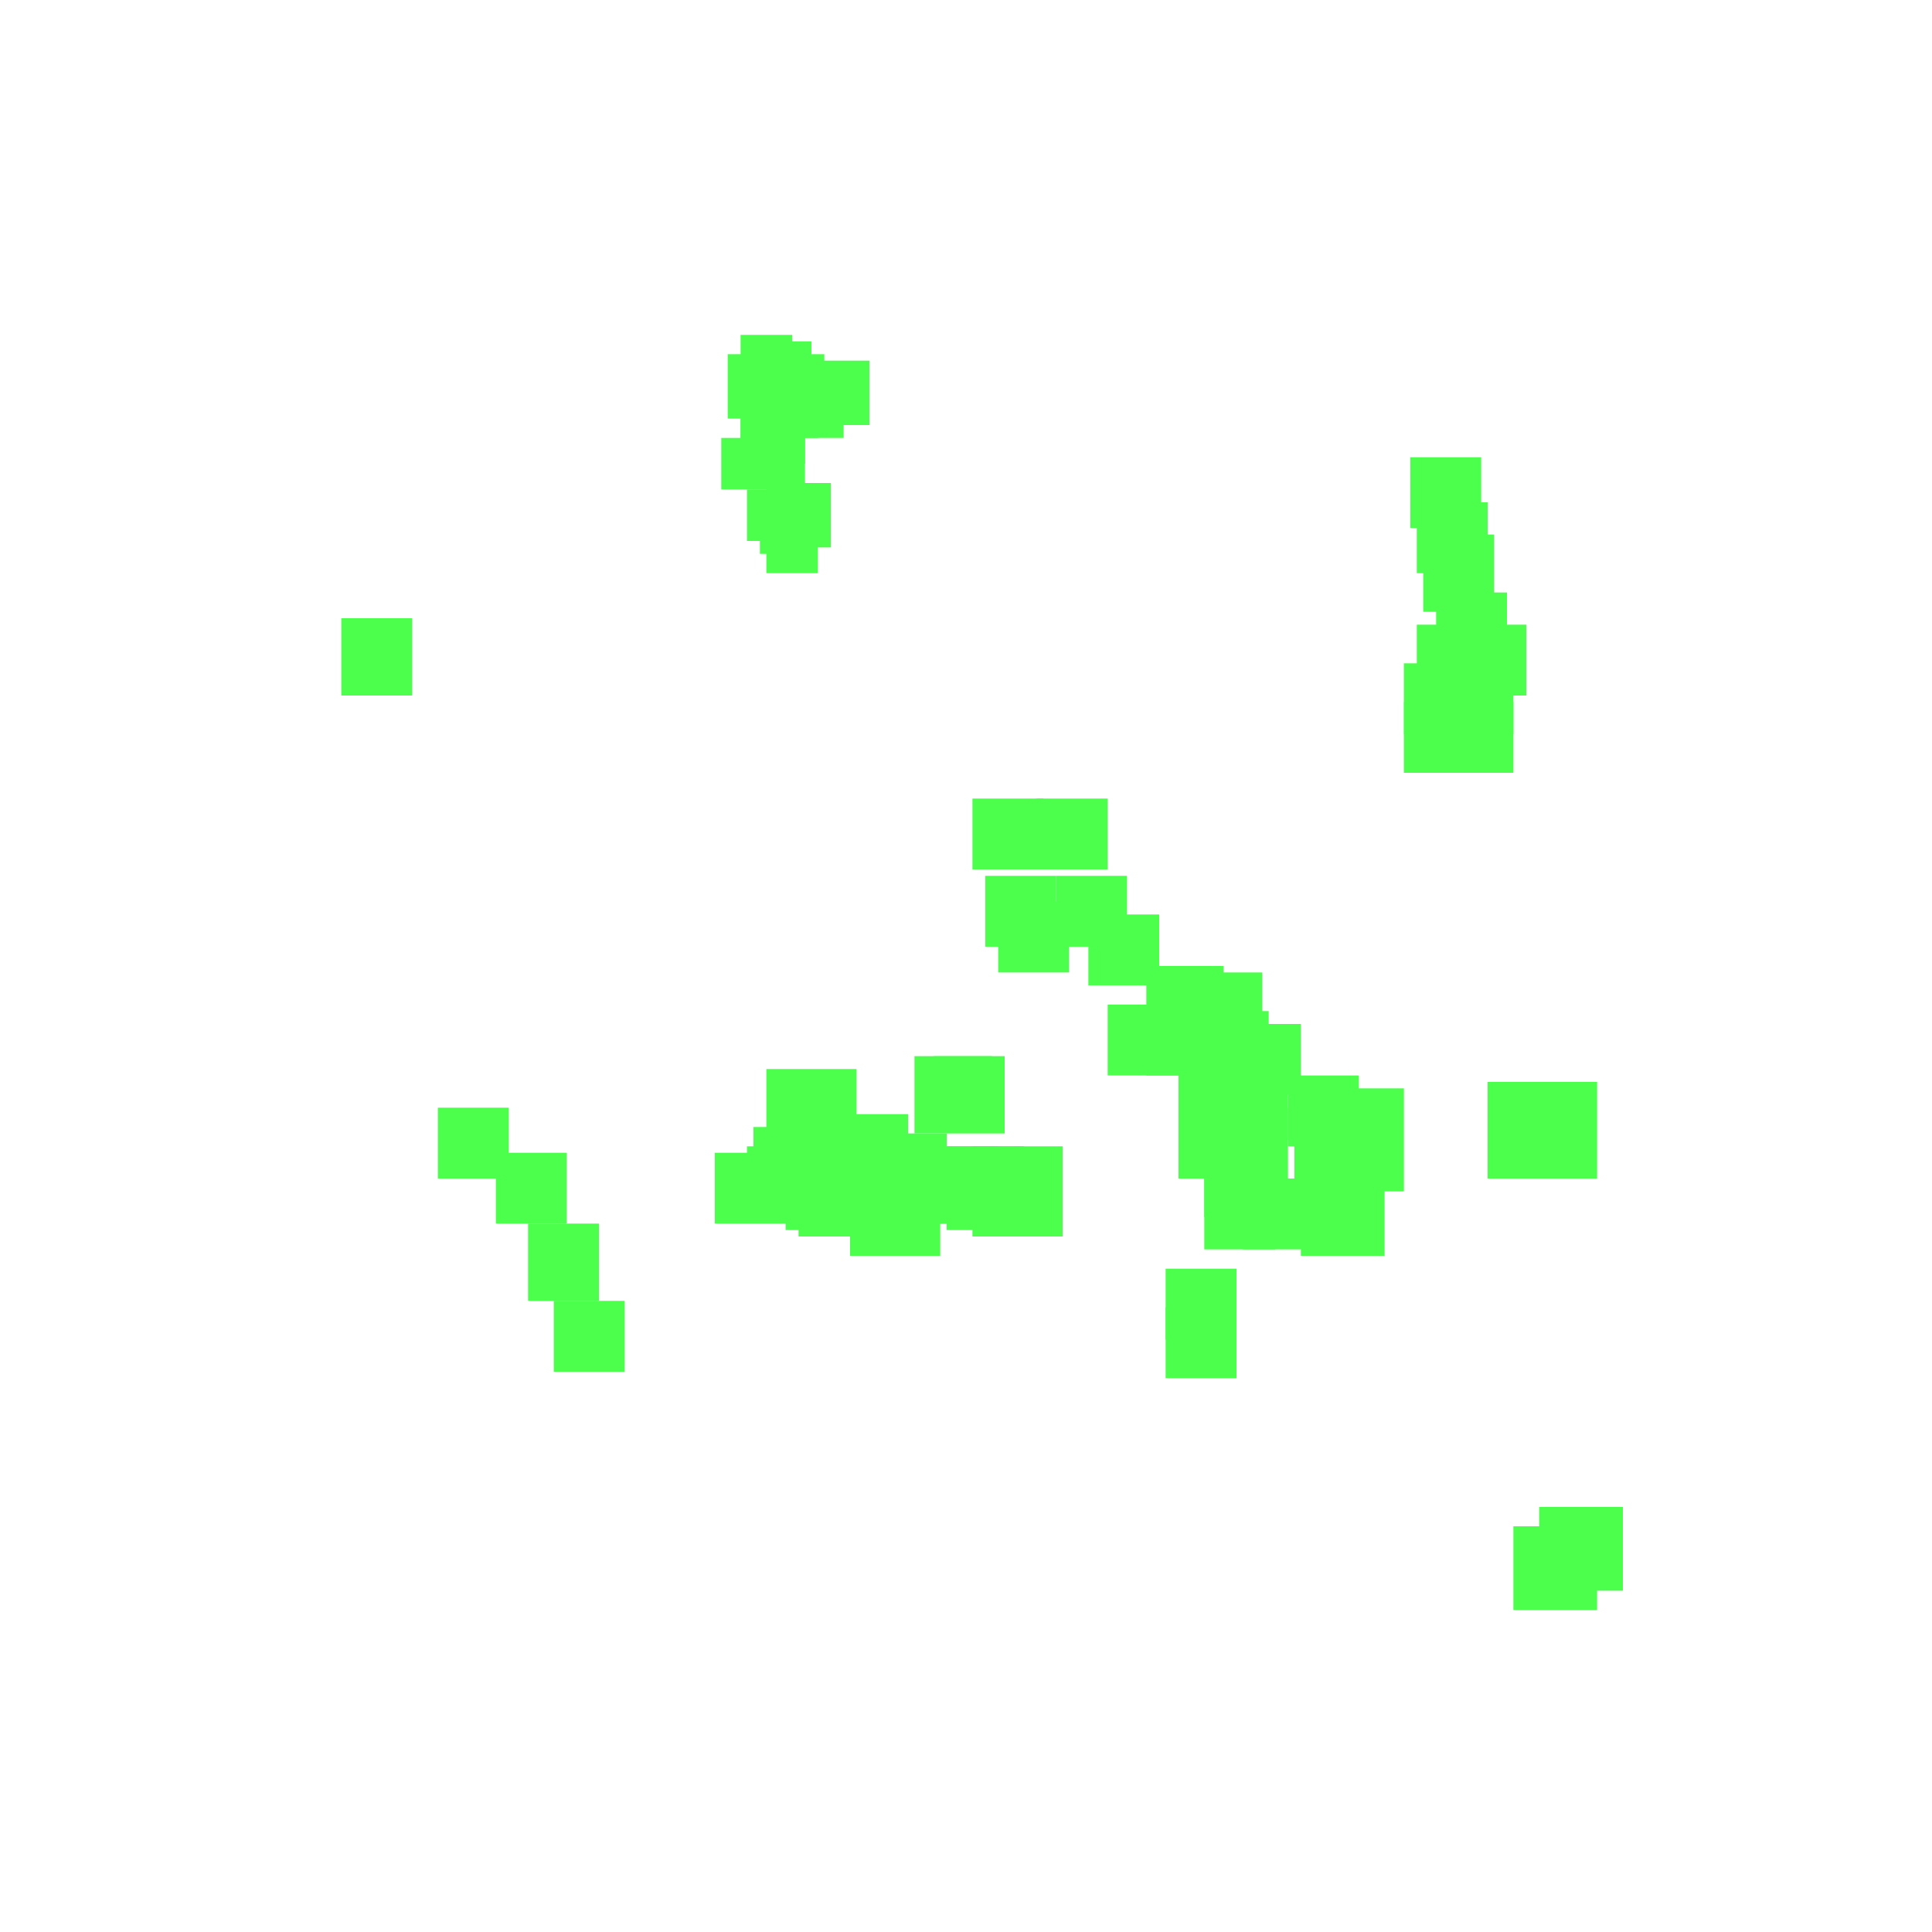 <?xml version="1.0" encoding="utf-8"?>
<svg xmlns="http://www.w3.org/2000/svg" width="300" height="300" viewBox="0 0 300 300" class="creatureMap" style="position:absolute;">
<defs>
    <filter id="blur" x="-30%" y="-30%" width="160%" height="160%">
        <feGaussianBlur stdDeviation="3" />
    </filter>
    <style>
        .spawningMap-very-common { fill: #0F0; }
        .spawningMap-common { fill: #B2FF00; }
        .spawningMap-uncommon { fill: #FF0; }
        .spawningMap-very-uncommon { fill: #FC0; }
        .spawningMap-rare { fill: #F60; }
        .spawningMap-very-rare { fill: #F00; }
        .spawning-map-point { stroke:black; stroke-width:1; }
    </style>
</defs>
<g filter="url(#blur)" opacity="0.7">
    <g class="spawningMap-very-common">
        <rect x="172" y="156" width="12" height="11" />
        <rect x="190" y="159" width="12" height="11" />
        <rect x="231" y="168" width="17" height="15" />
        <rect x="178" y="150" width="12" height="11" />
        <rect x="184" y="151" width="12" height="11" />
        <rect x="186" y="157" width="11" height="11" />
        <rect x="178" y="156" width="12" height="11" />
        <rect x="183" y="162" width="11" height="11" />
        <rect x="201" y="169" width="17" height="16" />
        <rect x="122" y="180" width="12" height="11" />
        <rect x="147" y="178" width="12" height="13" />
        <rect x="142" y="164" width="14" height="12" />
        <rect x="151" y="178" width="14" height="14" />
        <rect x="77" y="179" width="11" height="11" />
        <rect x="119" y="81" width="8" height="8" />
        <rect x="112" y="68" width="10" height="8" />
        <rect x="121" y="60" width="10" height="8" />
        <rect x="126" y="56" width="9" height="10" />
        <rect x="169" y="142" width="11" height="11" />
        <rect x="235" y="237" width="13" height="13" />
        <rect x="239" y="234" width="13" height="13" />
        <rect x="181" y="203" width="11" height="11" />
        <rect x="221" y="83" width="11" height="12" />
        <rect x="181" y="197" width="11" height="11" />
        <rect x="219" y="71" width="11" height="11" />
        <rect x="220" y="78" width="11" height="11" />
        <rect x="120" y="175" width="8" height="9" />
        <rect x="155" y="140" width="11" height="11" />
        <rect x="68" y="172" width="11" height="11" />
        <rect x="183" y="172" width="11" height="11" />
        <rect x="82" y="190" width="11" height="12" />
        <rect x="86" y="202" width="11" height="11" />
        <rect x="128" y="180" width="9" height="8" />
        <rect x="123" y="175" width="11" height="11" />
        <rect x="117" y="175" width="11" height="11" />
        <rect x="111" y="179" width="12" height="11" />
        <rect x="124" y="178" width="8" height="8" />
        <rect x="124" y="183" width="8" height="9" />
        <rect x="183" y="166" width="11" height="11" />
        <rect x="189" y="166" width="11" height="11" />
        <rect x="189" y="172" width="11" height="11" />
        <rect x="193" y="183" width="11" height="11" />
        <rect x="187" y="178" width="11" height="11" />
        <rect x="200" y="167" width="11" height="11" />
        <rect x="187" y="183" width="11" height="11" />
        <rect x="202" y="180" width="13" height="15" />
        <rect x="218" y="103" width="11" height="11" />
        <rect x="119" y="178" width="8" height="8" />
        <rect x="224" y="103" width="11" height="11" />
        <rect x="224" y="109" width="11" height="11" />
        <rect x="226" y="97" width="11" height="11" />
        <rect x="218" y="109" width="11" height="11" />
        <rect x="223" y="92" width="11" height="11" />
        <rect x="220" y="97" width="11" height="11" />
        <rect x="116" y="178" width="8" height="9" />
        <rect x="112" y="180" width="9" height="8" />
        <rect x="128" y="178" width="8" height="8" />
        <rect x="129" y="176" width="8" height="8" />
        <rect x="130" y="177" width="9" height="9" />
        <rect x="131" y="176" width="9" height="8" />
        <rect x="136" y="177" width="8" height="8" />
        <rect x="136" y="178" width="9" height="8" />
        <rect x="135" y="181" width="8" height="8" />
        <rect x="134" y="183" width="8" height="8" />
        <rect x="134" y="183" width="9" height="9" />
        <rect x="139" y="182" width="9" height="8" />
        <rect x="141" y="181" width="8" height="9" />
        <rect x="147" y="181" width="8" height="8" />
        <rect x="146" y="178" width="9" height="9" />
        <rect x="144" y="167" width="9" height="8" />
        <rect x="143" y="165" width="9" height="8" />
        <rect x="119" y="166" width="14" height="15" />
        <rect x="132" y="180" width="14" height="15" />
        <rect x="151" y="124" width="11" height="11" />
        <rect x="126" y="181" width="9" height="9" />
        <rect x="134" y="176" width="13" height="12" />
        <rect x="145" y="164" width="9" height="8" />
        <rect x="164" y="136" width="11" height="11" />
        <rect x="161" y="124" width="11" height="11" />
        <rect x="116" y="76" width="8" height="8" />
        <rect x="115" y="65" width="10" height="10" />
        <rect x="119" y="75" width="10" height="10" />
        <rect x="118" y="78" width="8" height="8" />
        <rect x="117" y="62" width="8" height="10" />
        <rect x="118" y="59" width="9" height="9" />
        <rect x="120" y="55" width="8" height="10" />
        <rect x="53" y="96" width="11" height="12" />
        <rect x="117" y="53" width="9" height="10" />
        <rect x="116" y="57" width="9" height="9" />
        <rect x="113" y="55" width="9" height="10" />
        <rect x="115" y="52" width="8" height="10" />
        <rect x="115" y="62" width="8" height="9" />
        <rect x="153" y="136" width="11" height="11" />
        <rect x="126" y="173" width="15" height="15" />
    </g></g>
</svg>